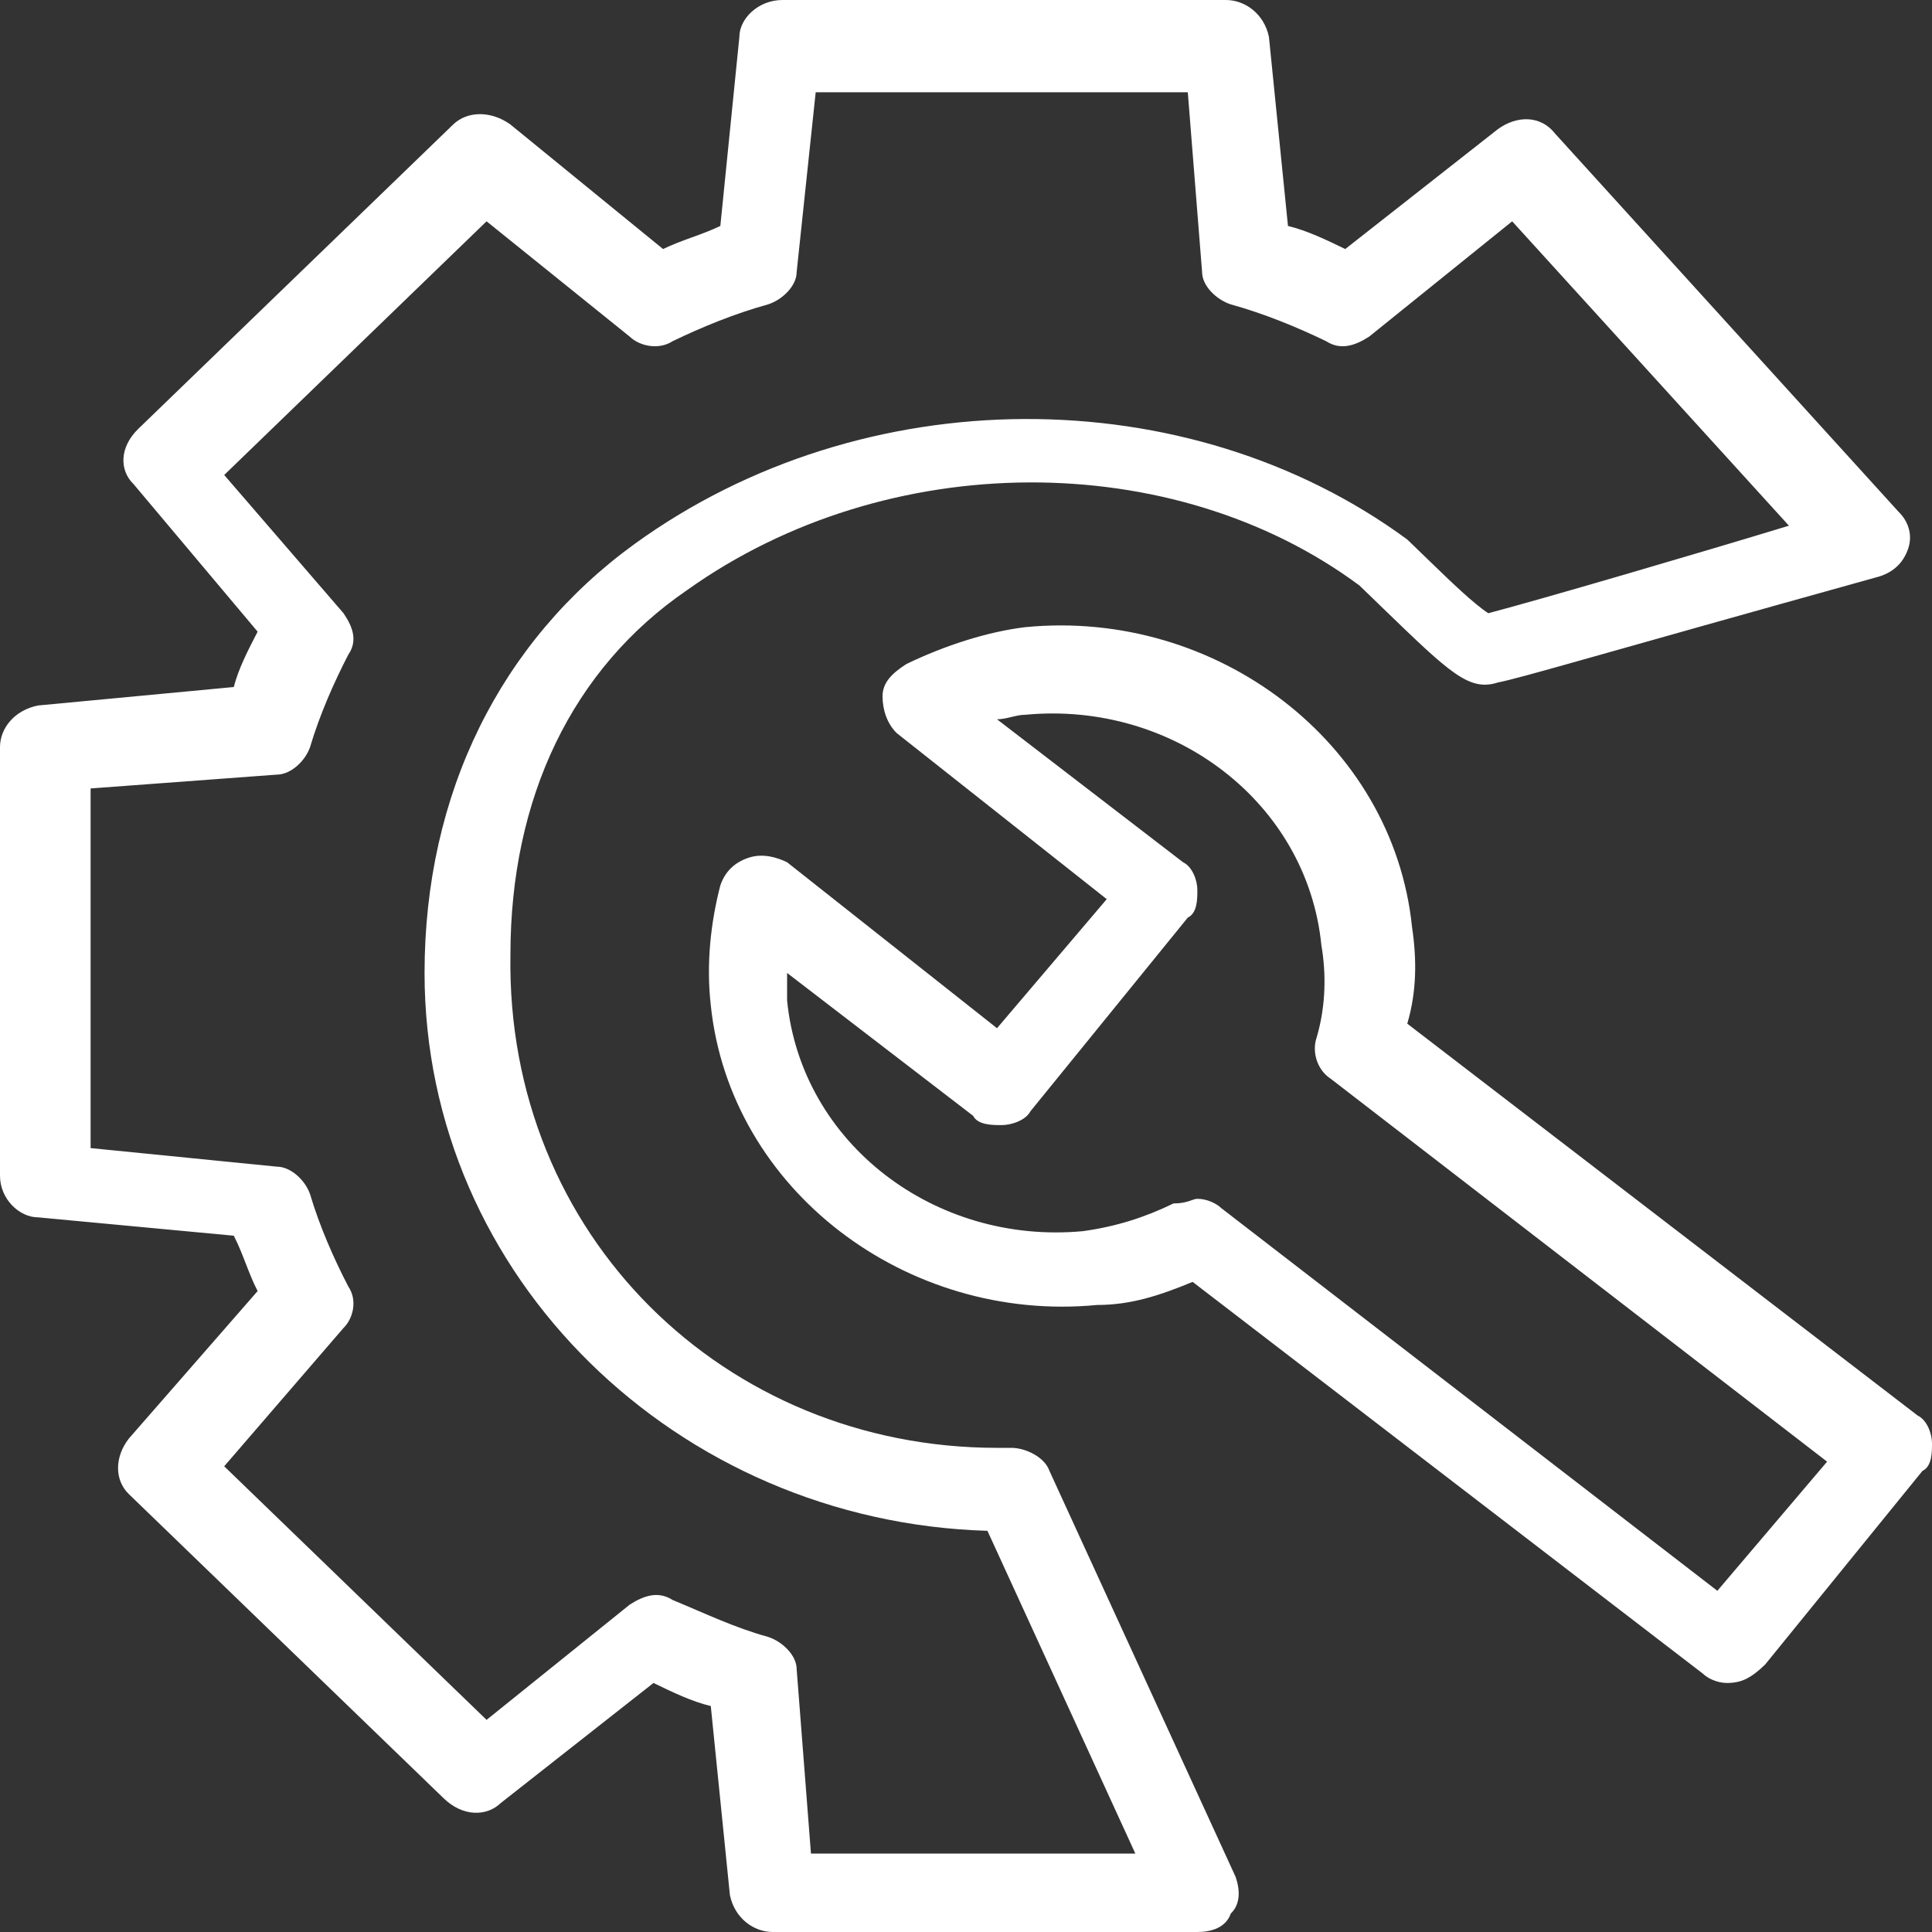 <svg  xmlns="http://www.w3.org/2000/svg" xmlns:xlink="http://www.w3.org/1999/xlink" width="20px" height="20px"><rect width="100%" height="100%" fill="#333333" stroke="none"/><path fill-rule="evenodd"  fill="rgb(255, 255, 255)" d="M19.901,15.227 L18.272,17.232 C18.123,17.375 18.025,17.422 17.877,17.422 C17.778,17.422 17.679,17.375 17.630,17.327 L12.346,13.270 C12.000,13.413 11.704,13.509 11.358,13.509 C9.383,13.699 7.556,12.315 7.358,10.406 C7.309,9.976 7.358,9.546 7.457,9.165 C7.506,9.022 7.605,8.926 7.753,8.878 C7.901,8.830 8.049,8.878 8.148,8.926 L10.321,10.644 L11.457,9.308 L9.284,7.590 C9.185,7.494 9.136,7.351 9.136,7.208 C9.136,7.065 9.235,6.969 9.383,6.874 C9.778,6.683 10.222,6.539 10.617,6.492 C12.593,6.301 14.420,7.685 14.617,9.594 C14.667,9.929 14.667,10.263 14.568,10.597 L19.852,14.654 C19.951,14.702 20.000,14.845 20.000,14.940 C20.000,15.036 20.000,15.179 19.901,15.227 ZM13.778,11.169 C13.630,11.074 13.580,10.883 13.630,10.740 C13.728,10.406 13.728,10.072 13.679,9.785 C13.531,8.306 12.148,7.255 10.617,7.399 C10.519,7.399 10.420,7.446 10.321,7.446 L12.247,8.926 C12.346,8.974 12.395,9.117 12.395,9.212 C12.395,9.308 12.395,9.451 12.296,9.499 L10.667,11.504 C10.617,11.599 10.469,11.647 10.370,11.647 C10.272,11.647 10.123,11.647 10.074,11.551 L8.148,10.072 L8.148,10.358 C8.296,11.838 9.679,12.888 11.210,12.745 C11.556,12.697 11.852,12.602 12.148,12.458 C12.296,12.458 12.346,12.410 12.395,12.410 C12.494,12.410 12.593,12.458 12.642,12.506 L17.778,16.468 L18.914,15.131 L13.778,11.169 ZM19.457,5.967 C16.543,6.778 15.753,7.017 15.506,7.065 C15.210,7.160 15.012,6.969 14.321,6.301 L14.074,6.062 C12.148,4.630 9.185,4.630 7.111,6.110 C5.926,6.921 5.284,8.258 5.284,9.881 C5.235,12.792 7.506,14.988 10.321,14.988 L10.469,14.988 C10.617,14.988 10.815,15.084 10.864,15.227 L12.790,19.427 C12.840,19.570 12.840,19.714 12.741,19.809 C12.691,19.953 12.543,20.000 12.395,20.000 L8.000,20.000 C7.802,20.000 7.605,19.857 7.556,19.618 L7.358,17.661 C7.161,17.614 6.963,17.518 6.765,17.422 L5.185,18.664 C5.037,18.807 4.790,18.807 4.593,18.616 L1.333,15.466 C1.185,15.322 1.185,15.084 1.333,14.893 L2.667,13.365 C2.568,13.174 2.519,12.983 2.420,12.792 L0.395,12.602 C0.198,12.602 0.000,12.410 0.000,12.172 L0.000,7.733 C0.000,7.542 0.148,7.351 0.395,7.303 L2.420,7.112 C2.469,6.921 2.568,6.730 2.667,6.539 L1.383,5.012 C1.235,4.869 1.235,4.630 1.432,4.439 L4.691,1.289 C4.839,1.146 5.086,1.146 5.284,1.289 L6.864,2.578 C7.062,2.482 7.259,2.434 7.457,2.339 L7.654,0.382 C7.654,0.191 7.852,0.000 8.099,0.000 L12.691,0.000 C12.889,0.000 13.086,0.143 13.136,0.382 L13.333,2.339 C13.531,2.387 13.728,2.482 13.926,2.578 L15.506,1.337 C15.704,1.193 15.951,1.193 16.099,1.384 L19.654,5.298 C19.753,5.394 19.803,5.537 19.753,5.680 C19.704,5.824 19.605,5.919 19.457,5.967 ZM15.654,2.291 L14.173,3.485 C14.025,3.580 13.877,3.628 13.728,3.532 C13.432,3.389 13.086,3.246 12.741,3.151 C12.593,3.103 12.444,2.960 12.444,2.816 L12.296,0.955 L8.444,0.955 L8.247,2.816 C8.247,2.960 8.099,3.103 7.951,3.151 C7.605,3.246 7.259,3.389 6.963,3.532 C6.815,3.628 6.617,3.580 6.519,3.485 L5.037,2.291 L2.321,4.917 L3.556,6.348 C3.654,6.492 3.704,6.635 3.605,6.778 C3.457,7.065 3.309,7.399 3.210,7.733 C3.161,7.876 3.012,8.019 2.864,8.019 L0.938,8.162 L0.938,11.885 L2.864,12.077 C3.012,12.077 3.161,12.220 3.210,12.363 C3.309,12.697 3.457,13.031 3.605,13.317 C3.704,13.461 3.654,13.652 3.556,13.747 L2.321,15.179 L5.037,17.804 L6.519,16.611 C6.667,16.516 6.815,16.468 6.963,16.563 C7.309,16.706 7.605,16.850 7.951,16.945 C8.099,16.993 8.247,17.136 8.247,17.279 L8.395,19.188 L11.753,19.188 L10.222,15.847 C7.012,15.752 4.395,13.222 4.395,10.072 C4.395,8.210 5.185,6.635 6.568,5.632 C8.938,3.914 12.296,3.914 14.568,5.585 L14.864,5.871 C15.012,6.014 15.259,6.253 15.407,6.348 C15.951,6.205 17.580,5.728 18.519,5.442 L15.654,2.291 Z"/></svg>